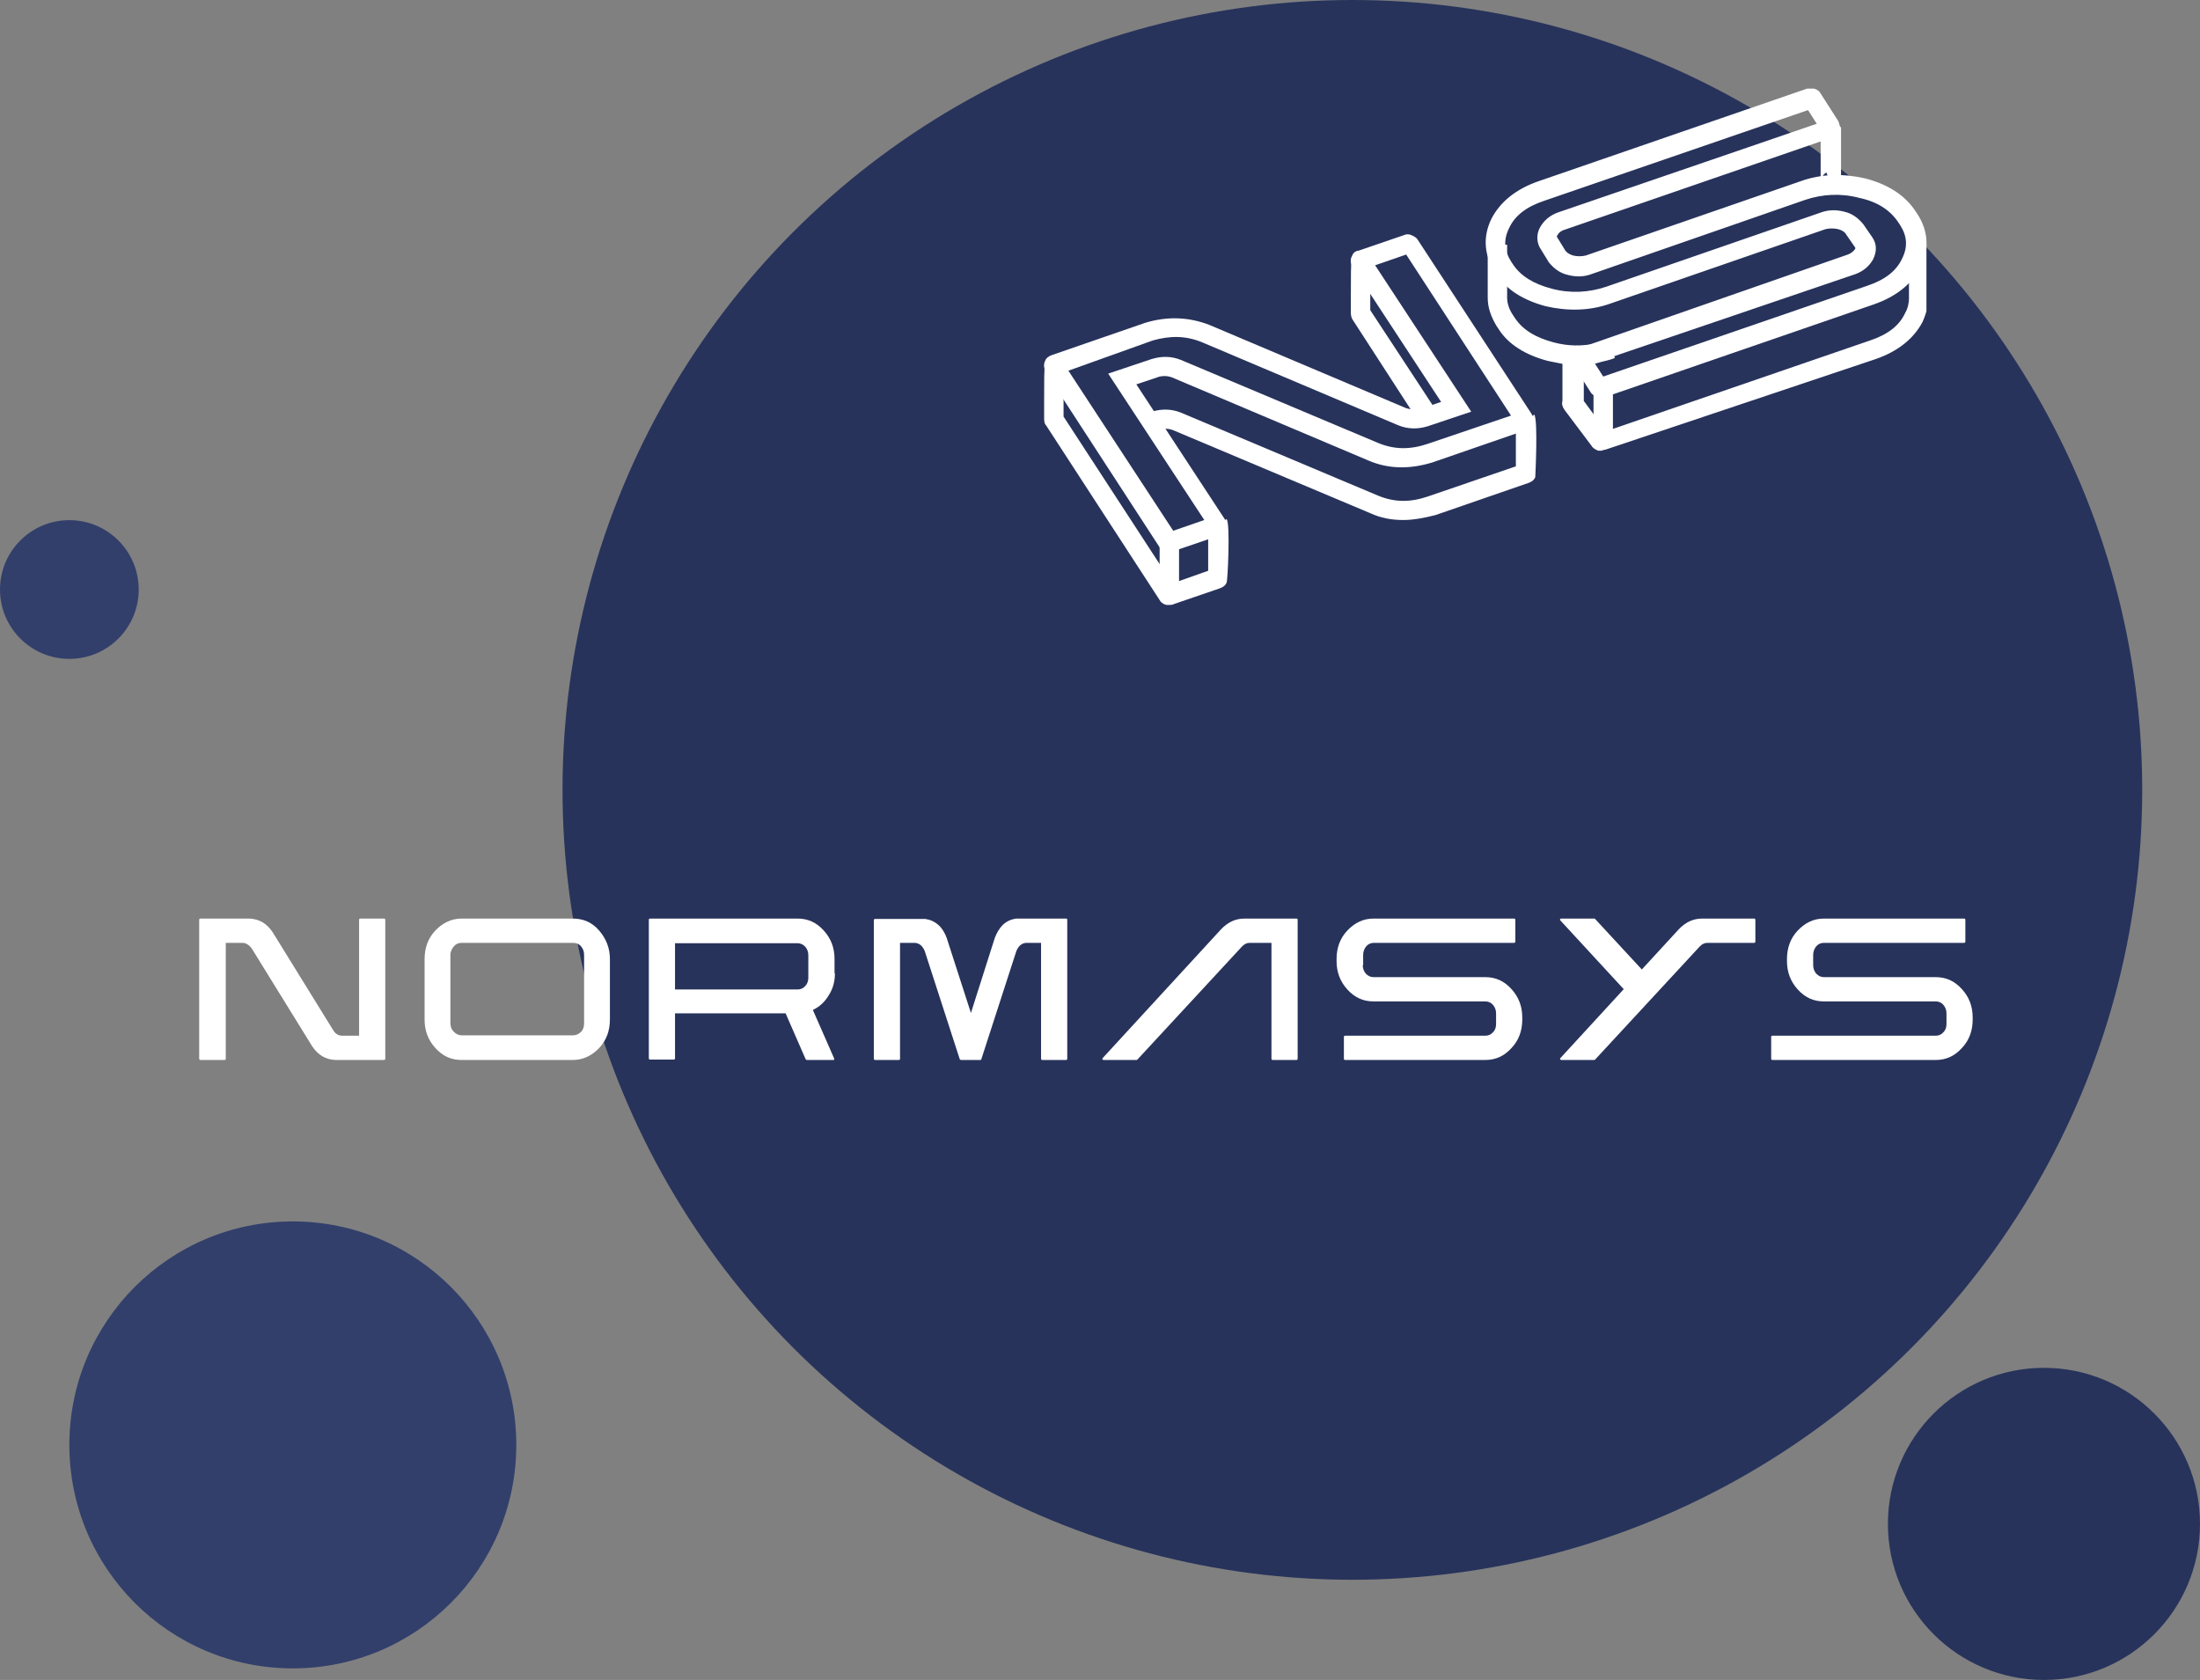 <svg width="571" height="436" viewBox="0 0 571 436" fill="none" xmlns="http://www.w3.org/2000/svg">
<rect x="0" y="0" width="571" height="436" fill="#808080" stroke="none"/>
<circle cx="351" cy="205" r="205" fill="#27335B"/>
<circle cx="530.5" cy="395.5" r="40.5" fill="#27335B"/>
<circle cx="76" cy="375" r="58" fill="#323F6B"/>
<circle cx="18" cy="153" r="18" fill="#323F6B"/>
<path d="M435.7 241.2C437.5 239.3 439.5 238.4 441.8 238.4H455.3C455.4 238.4 455.5 238.4 455.5 238.5C455.6 238.6 455.6 238.6 455.6 238.7V244.4C455.6 244.5 455.6 244.5 455.5 244.6C455.4 244.7 455.4 244.7 455.3 244.7H449.1C449 244.7 448.8 244.7 448.8 244.7H443.2C442.4 244.7 441.8 245 441.2 245.6L414 275C413.9 275 413.9 275.1 413.8 275.1H405.2C405.1 275.1 405 275 404.9 274.9C404.9 274.8 404.9 274.7 405 274.6L435.7 241.2Z" fill="white"/>
<path d="M425.1 260.7L405 238.9C404.9 238.8 404.9 238.7 404.9 238.6C404.9 238.5 405 238.4 405.2 238.4H413.8C413.9 238.4 413.9 238.4 414 238.5L428.8 254.5" fill="white"/>
<path d="M93.2 238.7C93.2 238.6 93.2 238.5 93.3 238.5C93.4 238.4 93.4 238.4 93.5 238.4H99.7C99.8 238.4 99.8 238.4 99.9 238.5C100 238.6 100 238.6 100 238.7V274.8C100 274.9 100 274.9 99.9 275C99.8 275.1 99.8 275.1 99.7 275.1H87.2H87.1C84.5 275 82.5 273.8 81 271.5L65.3 246.1C64.6 245.2 63.8 244.7 62.9 244.7H58.6V274.8C58.6 274.9 58.6 274.9 58.5 275C58.4 275.1 58.4 275.1 58.3 275.1H52C51.9 275.1 51.9 275.1 51.8 275C51.7 274.9 51.7 274.9 51.7 274.8V238.7C51.7 238.6 51.7 238.5 51.8 238.5C51.9 238.4 51.9 238.4 52 238.4H64.6H64.7C67.3 238.5 69.3 239.7 70.8 242L86.5 267.4C87.1 268.4 87.9 268.8 88.9 268.8H93.2V238.7Z" fill="white"/>
<path d="M148.7 238.4C151.4 238.4 153.7 239.4 155.5 241.5C157.3 243.6 158.3 246 158.3 248.9V264.6C158.3 267.5 157.4 270 155.5 272C153.6 274 151.3 275.1 148.7 275.1H119.8C117.1 275.1 114.9 274.1 113 272C111.1 269.9 110.2 267.5 110.2 264.6V248.9C110.2 246 111.1 243.5 113 241.5C114.9 239.5 117.2 238.4 119.8 238.4H148.7ZM151.6 247.8C151.6 246.9 151.3 246.2 150.8 245.6C150.3 245 149.6 244.7 148.7 244.7H119.8C119 244.7 118.3 245 117.8 245.6C117.3 246.2 116.9 247 116.9 247.8V265.6C116.9 266.5 117.2 267.2 117.8 267.8C118.4 268.4 119.1 268.7 119.8 268.7H148.7C149.5 268.7 150.2 268.4 150.8 267.8C151.4 267.2 151.6 266.4 151.6 265.6V247.8Z" fill="white"/>
<path d="M216.7 252.6C216.7 254.7 216.2 256.6 215.1 258.3C214.1 260 212.7 261.3 211 262.1L211.1 262.4L216.5 274.7C216.5 274.8 216.5 274.9 216.5 275C216.5 275.1 216.4 275.1 216.3 275.1H209.4C209.3 275.1 209.2 275 209.1 274.9L203.9 263H175.2V274.7C175.2 274.8 175.2 274.8 175.1 274.9C175 275 175 275 174.9 275H168.7C168.6 275 168.6 275 168.5 274.9C168.4 274.8 168.4 274.8 168.4 274.7V238.7C168.4 238.6 168.4 238.5 168.5 238.5C168.6 238.4 168.6 238.4 168.7 238.4H207C209.7 238.4 211.9 239.4 213.8 241.5C215.7 243.6 216.6 246 216.6 248.9V252.6H216.7ZM175.2 256.8H207C207.8 256.8 208.5 256.5 209 255.9C209.6 255.3 209.8 254.5 209.8 253.7V247.9C209.8 247 209.5 246.3 209 245.7C208.4 245.1 207.8 244.8 207 244.8H175.2V256.8Z" fill="white"/>
<path d="M277 274.8C277 274.9 277 275 276.9 275C276.8 275.1 276.8 275.1 276.7 275.1H270.5C270.4 275.1 270.4 275.1 270.3 275C270.2 274.9 270.2 274.9 270.2 274.8V244.7H266.5C265.3 244.7 264.4 245.4 263.8 246.8L254.7 274.9C254.7 275 254.6 275.1 254.4 275.1H249.4C249.3 275.1 249.2 275 249.1 274.9L240 246.8C239.4 245.4 238.5 244.7 237.3 244.7H233.6V274.8C233.6 274.9 233.6 275 233.5 275C233.4 275.1 233.4 275.1 233.3 275.1H227.1C227 275.1 227 275.1 226.9 275C226.8 274.9 226.8 274.9 226.8 274.8V238.8C226.8 238.7 226.8 238.6 226.9 238.6C227 238.5 227 238.5 227.1 238.5H239.5C239.7 238.5 240 238.5 240.2 238.5C241.5 238.7 242.6 239.2 243.6 240.1C244.6 241 245.2 242.1 245.7 243.4L252 262.9L258.2 243.4C258.7 242.1 259.4 240.9 260.3 240C261.3 239.1 262.4 238.6 263.7 238.4C263.9 238.4 264.1 238.4 264.3 238.4H276.7C276.8 238.4 276.9 238.4 276.9 238.5C277 238.6 277 238.6 277 238.7V274.8Z" fill="white"/>
<path d="M316.901 241.2C318.701 239.3 320.701 238.4 323.001 238.4H336.501C336.601 238.4 336.701 238.4 336.701 238.5C336.801 238.6 336.801 238.6 336.801 238.7V274.8C336.801 274.9 336.801 274.9 336.701 275C336.601 275.1 336.601 275.1 336.501 275.1H330.301C330.201 275.1 330.201 275.1 330.101 275C330.001 274.9 330.001 274.9 330.001 274.8V244.7H324.401C323.601 244.7 323.001 245 322.401 245.6L295.201 275C295.101 275 295.101 275.1 295.001 275.1H286.401C286.301 275.1 286.201 275 286.101 274.9C286.101 274.8 286.101 274.7 286.201 274.6L316.901 241.2Z" fill="white"/>
<path d="M353.7 250.5C353.7 251.4 354 252.1 354.5 252.7C355.1 253.3 355.7 253.6 356.5 253.6H385.5C388.2 253.6 390.4 254.6 392.3 256.7C394.2 258.8 395.1 261.2 395.1 264.1V264.6C395.1 267.5 394.2 270 392.3 272C390.4 274.1 388.2 275.1 385.5 275.1H349.1C349 275.1 349 275.1 348.9 275C348.8 274.9 348.8 274.9 348.8 274.8V269.1C348.8 269 348.8 268.9 348.9 268.9C349 268.8 349 268.8 349.1 268.8H385.5C386.3 268.8 387 268.5 387.5 267.9C388.1 267.3 388.3 266.6 388.3 265.7V263C388.3 262.1 388 261.4 387.5 260.8C387 260.2 386.3 259.9 385.5 259.9H356.5C353.8 259.9 351.6 258.9 349.7 256.8C347.8 254.7 346.9 252.3 346.9 249.4V248.9C346.9 246 347.8 243.5 349.7 241.5C351.6 239.5 353.8 238.4 356.5 238.4H393C393.1 238.4 393.1 238.4 393.2 238.5C393.3 238.6 393.3 238.6 393.3 238.7V244.4C393.3 244.5 393.3 244.5 393.2 244.6C393.1 244.7 393.1 244.7 393 244.7H356.6C355.8 244.7 355.1 245 354.6 245.6C354.1 246.2 353.8 247 353.8 247.8V250.5H353.7Z" fill="white"/>
<path d="M470.6 250.5C470.6 251.4 470.9 252.1 471.4 252.7C472 253.3 472.6 253.6 473.4 253.6H502.4C505.1 253.6 507.3 254.6 509.2 256.7C511.1 258.8 512 261.2 512 264.1V264.6C512 267.5 511.1 270 509.2 272C507.3 274.1 505.1 275.1 502.4 275.1H460C459.9 275.1 459.9 275.1 459.8 275C459.7 274.9 459.7 274.9 459.7 274.8V269.1C459.7 269 459.7 268.9 459.8 268.9C459.9 268.8 459.9 268.8 460 268.8H502.4C503.2 268.8 503.9 268.5 504.4 267.9C505 267.3 505.2 266.6 505.2 265.7V263C505.2 262.1 504.9 261.4 504.4 260.8C503.9 260.2 503.2 259.9 502.4 259.9H473.4C470.7 259.9 468.5 258.9 466.6 256.8C464.7 254.7 463.8 252.3 463.8 249.4V248.9C463.8 246 464.7 243.5 466.6 241.5C468.5 239.5 470.7 238.4 473.4 238.4H509.8C509.9 238.4 509.9 238.4 510 238.5C510.1 238.6 510.1 238.6 510.1 238.7V244.4C510.1 244.5 510.1 244.5 510 244.6C509.9 244.7 509.9 244.7 509.8 244.7H473.4C472.6 244.7 471.9 245 471.4 245.6C470.9 246.2 470.6 247 470.6 247.8V250.5Z" fill="white"/>
<g clip-path="url(#clip0)">
<path d="M303.498 157C303.246 157 302.994 157 302.743 157C301.735 156.746 301.231 156.24 300.979 155.733L271.504 110.391C271 109.884 271 109.124 271 108.365C271 107.605 271 106.085 271 104.058C271 93.166 271 93.166 272.763 92.659L273.519 94.939L276.039 95.192C276.039 95.952 276.039 100.765 276.039 103.805C276.039 106.085 276.039 107.351 276.039 108.111L304.254 151.427L313.575 148.134C313.575 144.841 313.575 136.988 313.575 136.228H316.095L318.362 134.709C319.37 135.975 318.614 151.174 318.362 151.174C318.11 151.934 317.354 152.44 316.598 152.693L304.758 156.746C304.254 157 304.002 157 303.498 157ZM302.994 151.934C302.994 151.934 302.994 152.187 302.994 151.934V151.934ZM364.212 134.962C361.189 134.962 358.418 134.455 355.647 133.189L304.506 111.658C303.246 111.151 301.735 111.151 300.475 111.658L298.964 106.845C301.483 106.085 304.002 106.085 306.521 107.098L357.662 128.629C361.945 130.402 365.976 130.402 370.51 128.882L393.436 121.03C393.436 117.737 393.436 109.884 393.436 109.124H395.955L398.222 107.605C399.23 109.124 398.474 123.816 398.474 123.816C398.222 124.576 397.466 125.083 396.711 125.336L372.526 133.695C369.503 134.455 366.732 134.962 364.212 134.962ZM368.495 109.884L351.112 83.034C350.608 82.274 350.608 81.514 350.608 81.007C350.608 80.501 350.608 78.981 350.608 76.954C350.608 65.809 350.608 65.809 352.372 65.049L353.128 67.329L355.647 67.582C355.647 68.342 355.647 73.661 355.647 76.701C355.647 78.728 355.647 79.741 355.647 80.501L372.778 106.591L368.495 109.884Z" fill="white"/>
<path d="M415.605 116.978C415.353 116.978 415.101 116.978 414.849 116.978C414.094 116.724 413.338 116.218 413.086 115.711L406.032 106.339C405.528 105.579 405.276 104.819 405.528 104.059C405.528 103.552 405.528 102.033 405.528 100.513C405.528 97.726 405.528 95.7 405.528 94.433C404.268 94.18 403.009 93.927 401.749 93.673C395.955 92.153 391.42 89.367 388.901 85.314L388.397 84.554C386.886 82.021 386.13 79.741 386.13 77.208V76.702C386.13 63.53 386.13 63.276 386.13 63.276L391.168 63.53C391.168 64.036 391.168 74.675 391.168 76.702V77.208C391.168 78.728 391.672 80.248 392.68 81.768L393.184 82.528C395.199 85.567 398.474 87.594 403.261 88.861C407.04 89.874 410.567 89.874 414.346 89.114L417.621 88.101L419.132 92.913C417.872 93.42 416.613 93.673 415.605 93.927L411.07 95.193C411.07 96.713 411.07 98.993 411.07 100.513C411.07 102.286 411.07 103.299 411.07 104.059L416.865 111.912L485.388 88.354C489.923 86.834 492.946 84.554 494.458 81.261C495.213 79.995 495.465 78.475 495.465 77.462V76.955C495.465 74.675 495.465 64.29 495.465 63.53L500.504 63.276C500.504 63.276 500.504 63.53 500.504 76.702V77.208C500.504 79.235 500 81.261 498.992 83.541C496.725 87.847 492.694 91.14 486.9 93.167L416.613 116.724C416.109 116.724 415.857 116.978 415.605 116.978ZM475.815 49.598L474.052 44.785C473.548 45.038 473.296 45.291 473.044 45.798C472.792 46.558 472.792 47.318 473.044 48.078L472.54 47.571V33.893H474.052L476.823 31.866L477.831 33.133V46.558C477.831 47.065 477.831 47.825 477.579 48.331C477.075 48.838 476.571 49.344 475.815 49.598Z" fill="white"/>
<path d="M303.498 143.322C303.246 143.322 302.994 143.322 302.742 143.322C301.986 143.068 301.23 142.562 300.978 142.055L271.503 96.713C270.999 95.7 270.747 94.687 271.251 93.673C271.503 92.913 272.259 92.407 273.015 92.153L297.199 83.794C302.994 82.021 308.536 82.275 313.827 84.301L364.715 105.832C365.975 106.339 367.487 106.339 368.746 106.085L374.037 104.312L351.111 69.356C350.608 68.596 350.356 67.329 350.86 66.569C351.111 66.063 351.615 65.303 352.623 65.05L364.464 60.997C364.967 60.743 365.723 60.743 366.227 60.997C366.983 61.25 367.739 61.757 367.99 62.263L397.466 107.352C397.97 108.112 397.97 109.378 397.718 110.138C397.466 110.898 396.71 111.405 395.954 111.658L371.769 120.017C365.975 121.791 360.433 121.791 355.142 119.511L304.253 97.98C302.994 97.473 301.482 97.473 300.223 97.98L294.932 99.753L317.857 134.709C318.361 135.469 318.361 136.736 318.109 137.496C317.857 138.256 317.102 138.762 316.346 139.016L304.505 143.068C304.253 143.068 304.001 143.322 303.498 143.322ZM277.297 96.207L304.505 137.749L312.567 134.963L287.626 96.966L298.963 93.167C301.482 92.407 304.001 92.407 306.521 93.42L357.662 114.951C361.944 116.724 365.975 116.724 370.51 115.205L392.175 107.859L364.967 66.063L356.906 68.849L381.846 106.845L370.51 110.645C367.99 111.405 365.471 111.405 362.952 110.392L312.063 88.861C307.78 87.087 303.75 87.087 299.215 88.354L277.297 96.207Z" fill="white"/>
<path d="M415.352 103.045C415.101 103.045 414.849 103.045 414.597 103.045C413.841 102.792 413.085 102.285 412.833 101.779L408.299 94.686C407.795 93.673 407.795 92.66 408.047 91.9C408.551 91.14 409.054 90.633 409.81 90.38L479.593 66.062C480.853 65.556 481.105 65.049 481.357 64.796C481.609 64.543 481.609 64.289 481.357 64.036L479.09 60.743C478.838 60.236 478.082 59.73 477.074 59.476C476.066 59.223 474.807 59.223 473.799 59.476L418.124 78.728C412.581 80.754 406.787 80.754 401.245 79.488C395.45 77.968 390.916 75.181 388.397 71.129L387.893 70.369C385.121 66.062 384.87 61.249 387.137 56.69C389.404 52.384 393.435 49.091 399.229 47.064L469.013 23C469.516 23 470.272 23 470.776 23C471.784 23.253 472.288 23.76 472.539 24.267L477.074 31.359C477.578 32.372 477.578 33.386 477.326 34.146C477.074 34.906 476.318 35.412 475.563 35.665L405.779 59.73C404.52 60.236 404.268 60.996 404.268 60.996C404.016 61.249 404.016 61.503 404.268 61.756L406.283 65.049C406.535 65.302 406.787 65.809 408.299 66.316C409.306 66.569 410.566 66.569 411.574 66.316L467.249 47.064C472.791 45.038 478.586 45.038 484.128 46.304C489.922 47.824 494.457 50.611 497.228 54.917L497.732 55.677C500.503 59.983 500.755 64.796 498.488 69.355C496.22 73.662 492.19 76.955 486.395 78.981L416.612 103.045C416.108 103.045 415.856 103.045 415.352 103.045ZM413.841 94.18L416.108 97.726L484.632 74.168C489.167 72.648 492.19 70.369 493.701 67.076C495.213 64.036 494.961 61.249 493.197 58.463L492.694 57.703C490.678 54.663 487.403 52.384 482.617 51.37C477.83 50.104 473.043 50.357 468.509 51.877L413.085 71.129C411.07 71.888 409.054 71.888 407.039 71.382C404.772 70.875 403.26 69.609 402 68.089L399.985 64.796C398.725 63.023 398.725 60.743 399.733 58.97C400.741 57.197 402.252 55.93 404.268 55.17L471.532 32.119L469.264 28.573L400.741 52.13C396.206 53.65 393.183 55.93 391.672 59.223C390.16 62.263 390.412 65.049 392.175 67.835L392.679 68.596C394.695 71.635 397.97 73.662 402.756 74.928C407.543 76.195 412.329 75.941 416.864 74.421L472.539 55.17C474.555 54.41 476.57 54.41 478.586 54.917C480.853 55.423 482.365 56.69 483.624 58.21L485.892 61.503C487.151 63.276 487.151 65.302 486.143 67.329C485.136 69.102 483.624 70.369 481.609 71.129L413.841 94.18Z" fill="white"/>
<path d="M306.016 140.789H300.978V154.468H306.016V140.789Z" fill="white"/>
<path d="M418.629 100.512H413.591V114.19H418.629V100.512Z" fill="white"/>
</g>
<defs>
<clipPath id="clip0">
<rect width="229" height="134" fill="white" transform="translate(271 23)"/>
</clipPath>
</defs>
</svg>
